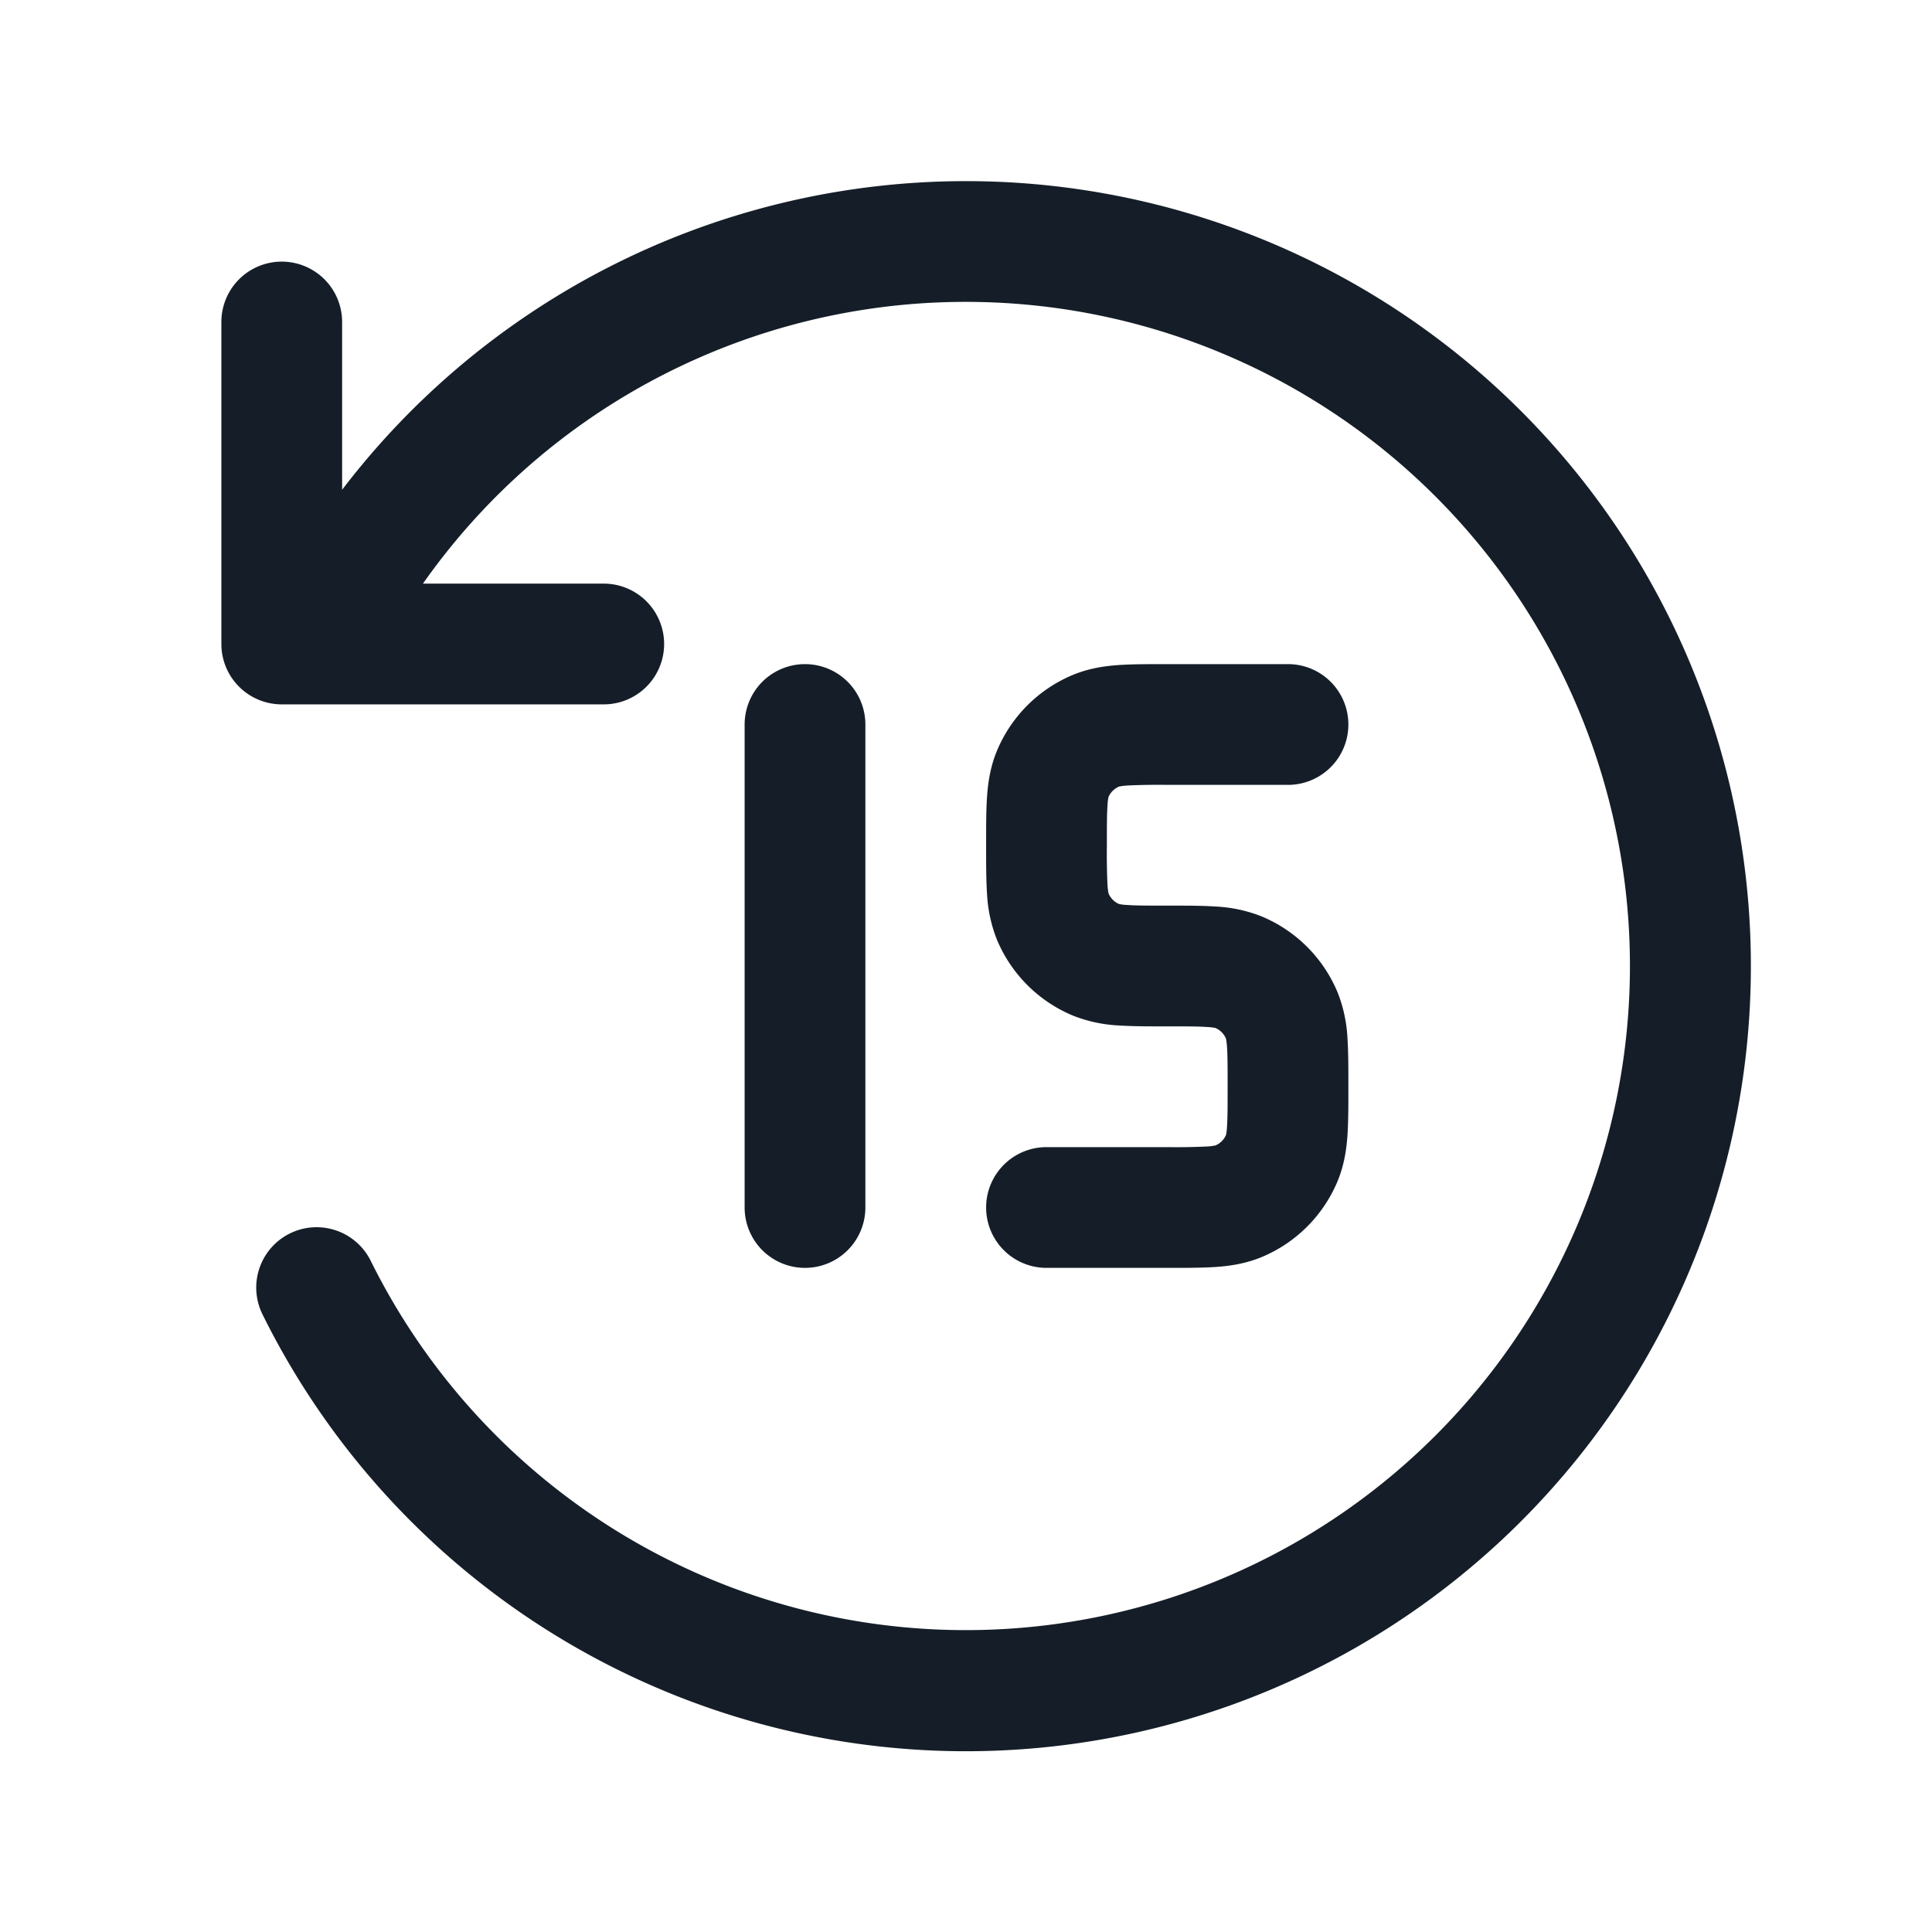 <svg xmlns="http://www.w3.org/2000/svg" viewBox="0 0 24 24"><path fill="#151E28" d="M12 3.75a8.239 8.239 0 0 0-6.746 3.5H7.5a.75.75 0 0 1 0 1.5h-4A.75.75 0 0 1 2.75 8V4a.75.75 0 0 1 1.5 0v2.084A9.75 9.75 0 0 1 21.75 12a9.75 9.75 0 0 1-18.486 4.334.75.75 0 1 1 1.343-.668A8.25 8.25 0 1 0 12 3.75Zm2.478 4.5H16a.75.75 0 0 1 0 1.5h-1.5c-.165-.002-.331 0-.496.008a.707.707 0 0 0-.103.013.249.249 0 0 0-.131.13.591.591 0 0 0-.012.103c-.008.108-.008.253-.008.496-.002.165 0 .331.008.496a.707.707 0 0 0 .013.103.249.249 0 0 0 .13.131.591.591 0 0 0 .103.012c.108.008.253.008.496.008h.022c.214 0 .411 0 .576.011.196.009.389.05.572.122.429.178.769.518.947.947.072.183.113.376.122.572.011.166.011.362.011.576v.044c0 .214 0 .411-.011.576-.012.178-.04.373-.122.572a1.75 1.75 0 0 1-.947.947c-.199.082-.394.11-.572.122-.166.011-.362.011-.576.011H13a.75.75 0 0 1 0-1.5h1.5c.165.002.331 0 .496-.008a.707.707 0 0 0 .103-.013.249.249 0 0 0 .131-.13.591.591 0 0 0 .012-.103c.008-.108.008-.253.008-.496s0-.388-.008-.496a.707.707 0 0 0-.013-.103.249.249 0 0 0-.13-.131.608.608 0 0 0-.103-.012c-.108-.008-.253-.008-.496-.008h-.022c-.214 0-.411 0-.576-.011a1.788 1.788 0 0 1-.572-.122 1.754 1.754 0 0 1-.947-.947 1.788 1.788 0 0 1-.122-.572c-.011-.166-.011-.362-.011-.576v-.044c0-.214 0-.411.011-.576.012-.178.04-.373.122-.572a1.75 1.75 0 0 1 .947-.947c.199-.082.394-.11.572-.122.166-.011.362-.011.576-.011ZM10.75 9v6a.75.75 0 0 1-1.5 0V9a.75.75 0 0 1 1.5 0Z"/></svg>
